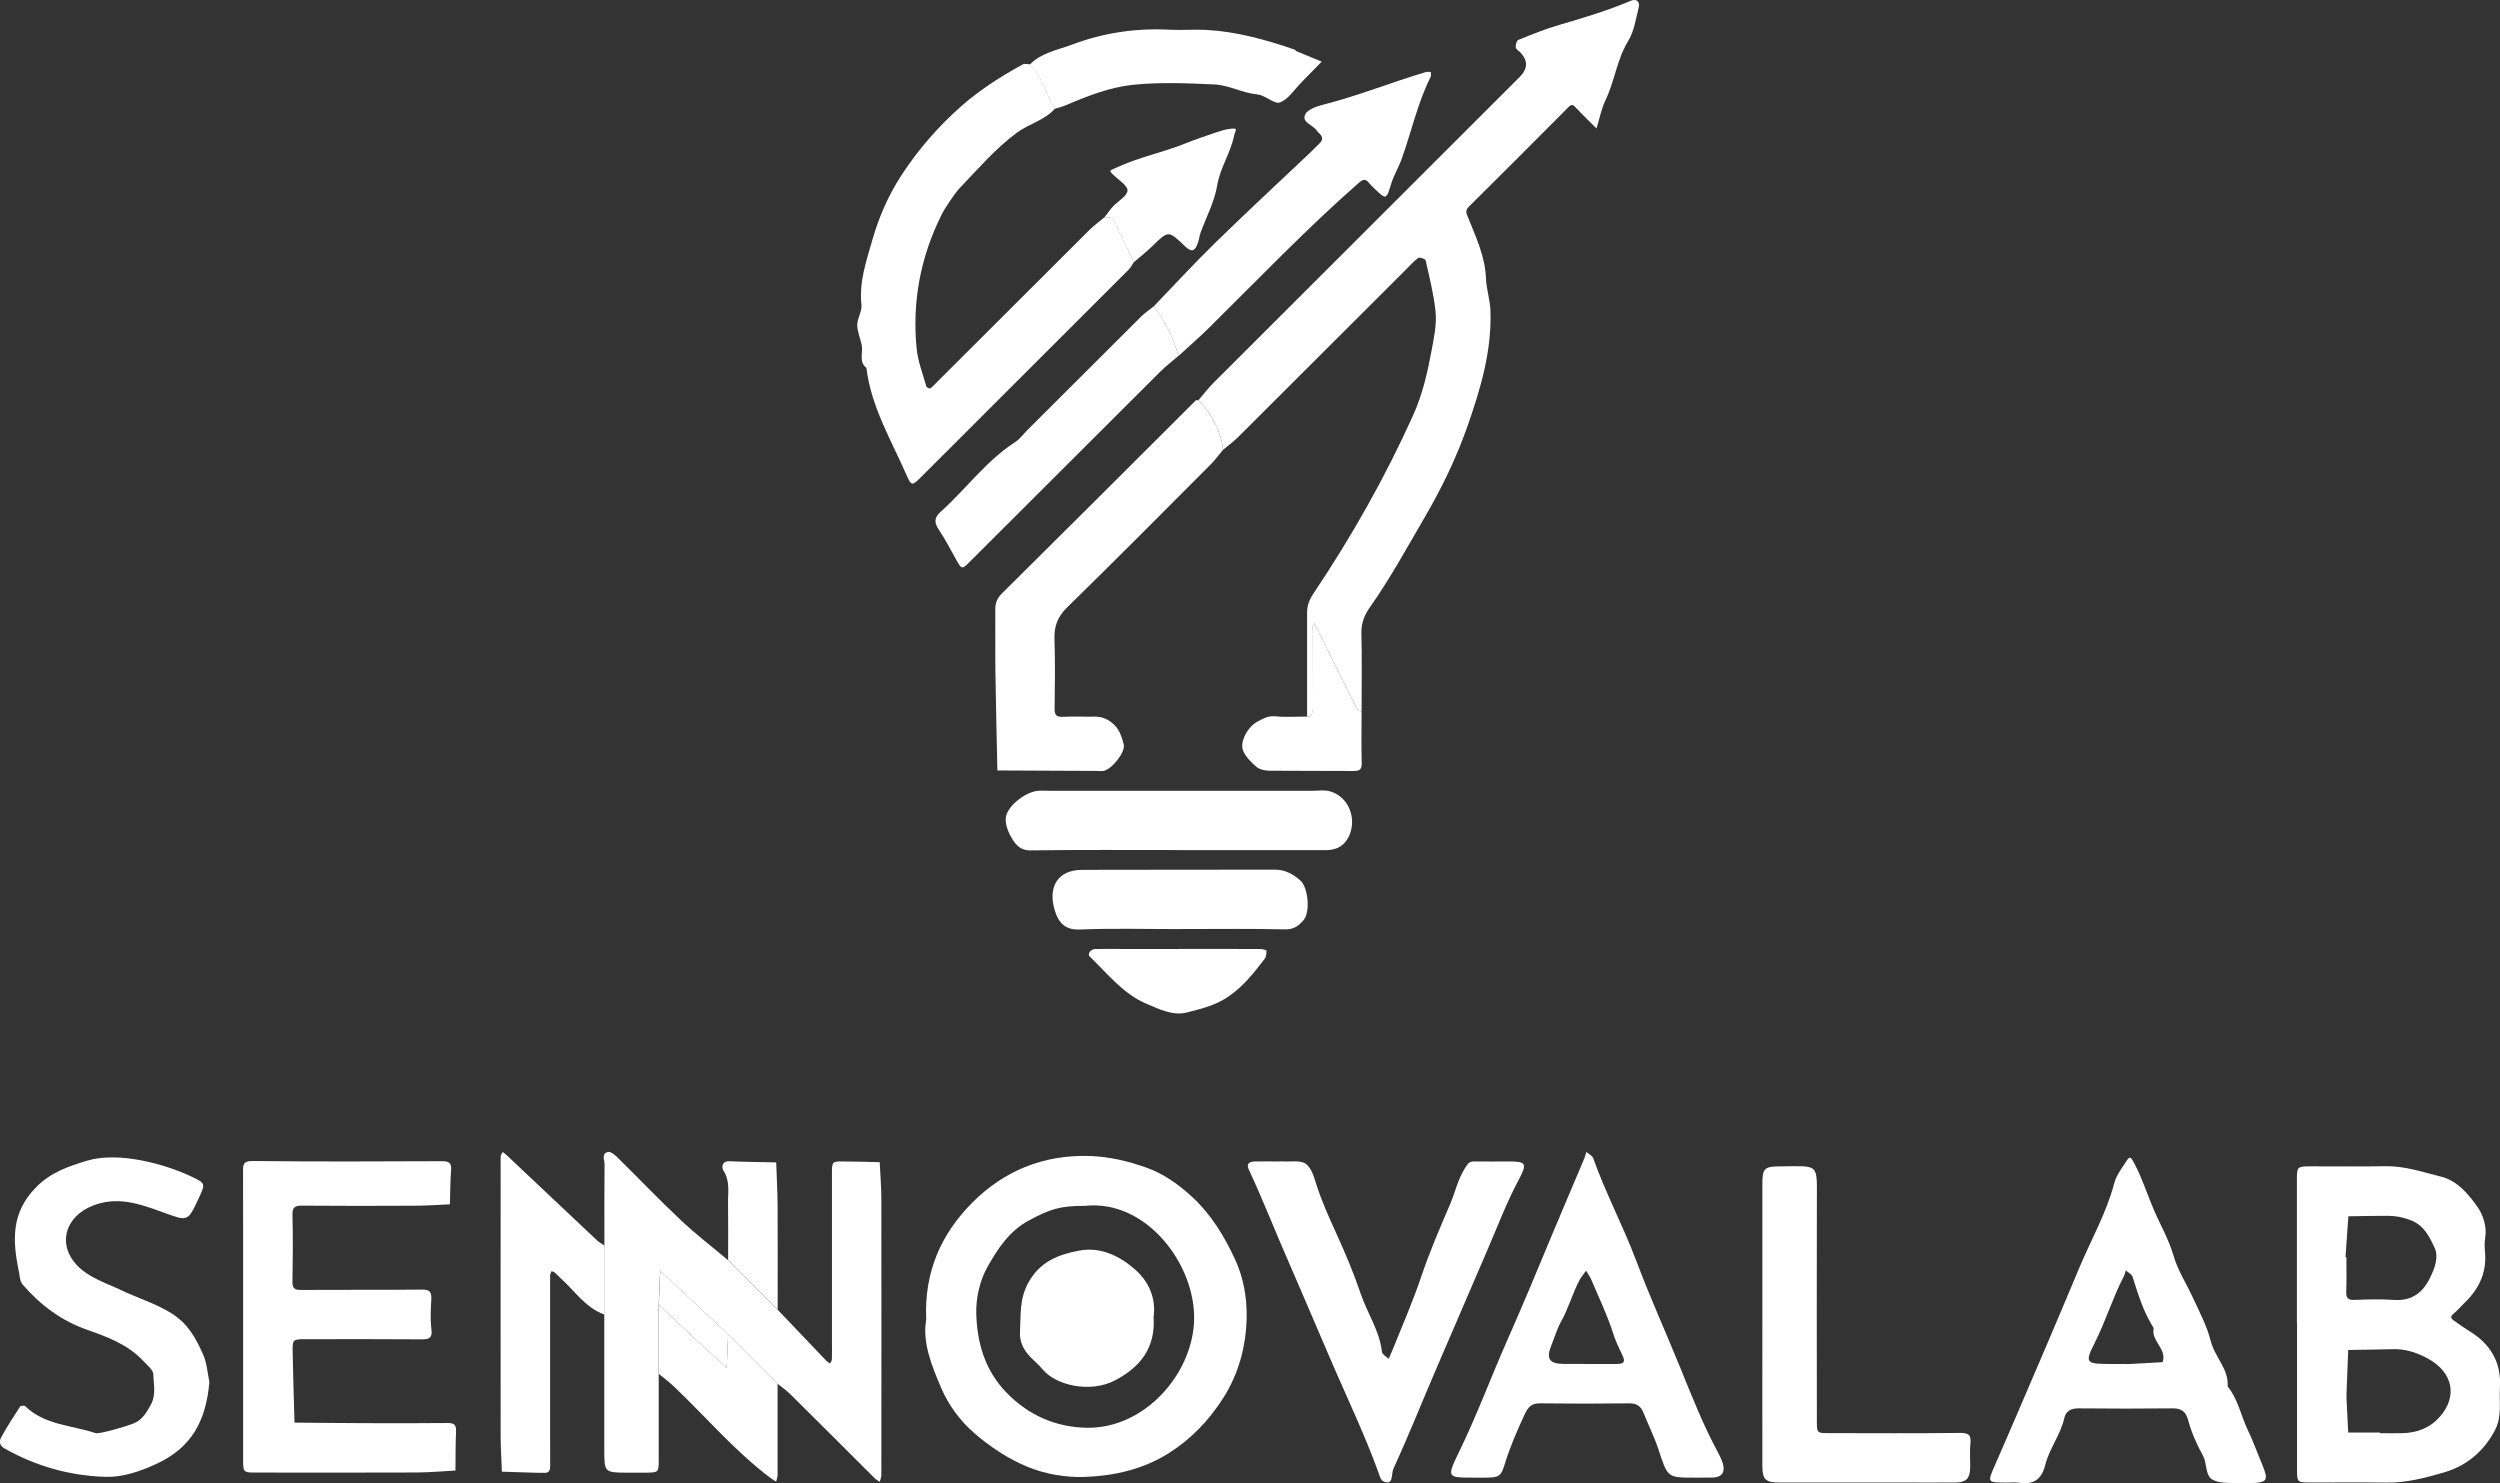 <?xml version="1.0" encoding="UTF-8"?><svg xmlns="http://www.w3.org/2000/svg" viewBox="0 0 378.51 224.59"><rect x="0" y="0" width="378.51" height="224.59" fill="#333333" stroke="none"/><g id="a"/><g id="b"><g id="c"><path d="M197.9,108.5c0-5.24,0-10.47,0-15.71,0-1.11,.31-1.96,.99-2.97,5.76-8.59,10.85-17.59,15.1-27.03,1.37-3.05,2.14-6.37,2.76-9.73,.38-2.04,.81-4.05,.58-6.06-.28-2.56-.92-5.08-1.49-7.6-.05-.21-.94-.5-1.13-.35-.78,.61-1.44,1.37-2.15,2.07-8.39,8.37-16.77,16.75-25.17,25.12-.68,.68-1.48,1.24-2.22,1.86-.2-2.53-1.78-5.7-3.75-7.48,.79-.92,1.53-1.89,2.39-2.74,15.07-15.07,30.15-30.12,45.23-45.18,.35-.35,.71-.7,1.06-1.06q1.81-1.83,.14-3.65c-.25-.28-.71-.51-.75-.8-.05-.37,.13-1.04,.39-1.15,2.03-.82,4.07-1.65,6.17-2.26,3.66-1.07,7.31-2.16,10.83-3.65,.9-.38,1.46,.1,1.21,1.07-.43,1.68-.67,3.52-1.55,4.95-1.73,2.83-2.07,6.12-3.47,9.04-.64,1.33-.91,2.84-1.35,4.26-1.06-1.06-2.14-2.09-3.16-3.18-.39-.41-.59-.55-1.08-.06-5,5.04-10.03,10.06-15.07,15.06-.68,.68-.37,1.06-.06,1.84,1.15,2.91,2.51,5.75,2.63,9.03,.06,1.6,.62,3.23,.68,4.92,.21,6.04-1.47,11.69-3.41,17.28-1.71,4.92-3.98,9.59-6.6,14.08-2.65,4.53-5.15,9.13-8.18,13.43-.83,1.17-1.38,2.4-1.35,3.94,.1,3.98,.03,7.97,.03,11.95-.21-.09-.54-.11-.62-.27-2.06-4.09-4.09-8.2-6.13-12.3-.14-.28-.28-.57-.42-.85-.11,.33-.31,.65-.32,.98-.02,3.96,0,7.91-.02,11.87,0,.54,.28,1.32-.74,1.33Z" style="fill:#fff;"/><path d="M91.51,188.56c0-4.1-.02-8.2,.02-12.3,0-.64-.5-1.64,.53-1.85,.42-.09,1.06,.46,1.46,.86,3.19,3.14,6.28,6.39,9.54,9.45,2.28,2.15,4.77,4.06,7.17,6.08,2.5,2.49,5,4.99,7.49,7.48,2.47,2.59,4.94,5.19,7.42,7.78,.15,.15,.35,.25,.53,.38,.1-.21,.28-.41,.28-.63,.03-.87,.01-1.74,.01-2.62,0-8.48,0-16.95,0-25.43,0-1.89,.02-1.92,1.66-1.91,1.86,0,3.71,.07,5.57,.11,.09,1.83,.24,3.67,.25,5.5,.02,13.96,.01,27.93,0,41.89,0,.34-.16,.68-.25,1.01-.26-.19-.56-.35-.79-.58-4.24-4.22-8.47-8.47-12.73-12.68-.59-.59-1.3-1.07-1.96-1.6l-7.49-7.48c-2.21-2.08-4.41-4.17-6.63-6.24-1.2-1.12-2.43-2.21-3.65-3.32l-.21,5.07v10.47c0,4.35,0,8.7,0,13.06,0,1.88-.02,1.88-2.04,1.91-.87,0-1.74,0-2.62,0-3.56-.02-3.57-.02-3.58-3.42-.01-3.98,0-7.96,0-11.94v-19.05Z" style="fill:#fff;"/><path d="M140.23,199.76c-.33-7.29,2.36-13.06,7.01-17.71,4.77-4.77,10.7-7.23,17.68-7.03,3.05,.09,5.94,.8,8.67,1.77,2.48,.88,4.78,2.47,6.82,4.35,2.96,2.72,4.96,6.02,6.62,9.62,1.26,2.74,1.76,5.78,1.72,8.57-.06,4.27-1.12,8.52-3.54,12.32-2.16,3.4-4.84,6.19-8.2,8.33-3.86,2.46-8.25,3.46-12.68,3.63-2.89,.12-6.02-.41-8.69-1.5-2.99-1.22-5.84-3.11-8.27-5.25-2-1.76-3.74-4.12-4.8-6.56-1.48-3.43-2.97-7.04-2.33-10.53Zm23.95-17.19c-3.67,0-5.18,.48-8.42,2.22-2.95,1.58-4.71,4.3-6.23,6.98-1.16,2.05-1.78,4.7-1.72,7.06,.11,4.38,1.27,8.56,4.48,11.92,3.37,3.52,7.58,5.36,12.31,5.42,8.75,.1,15.92-8.14,16.19-16.22,.29-8.41-7.21-18.45-16.61-17.37Z" style="fill:#fff;"/><path d="M347.76,200.36c0-7.23,0-14.46,0-21.69,0-2.07,.02-2.08,2.25-2.08,3.74,0,7.49,.04,11.23-.02,2.9-.04,5.61,.9,8.35,1.58,2.44,.6,4.14,2.64,5.51,4.58,.86,1.23,1.46,2.98,1.16,4.74-.12,.73-.07,1.5-.01,2.24,.25,3.11-1.02,5.57-3.21,7.65-.54,.52-1.02,1.1-1.6,1.57-.62,.51-.21,.79,.16,1.06,.76,.55,1.53,1.09,2.34,1.59,3.18,1.96,4.79,4.73,4.56,8.53-.13,2.16,.33,4.37-.75,6.42-1.69,3.21-4.27,5.39-7.72,6.4-2.84,.83-5.71,1.59-8.73,1.54-3.87-.06-7.74,0-11.61-.02-1.89,0-1.91-.02-1.91-2.04,0-7.35,0-14.71,0-22.06Zm12.58,16.52v.11c1.12,0,2.25,.03,3.37,0,2.24-.06,4.17-.76,5.71-2.51,2.72-3.1,1.93-6.73-1.8-8.77-1.73-.95-3.45-1.5-5.4-1.44-2.23,.07-4.46,.08-6.69,.12-.09,2.21-.18,4.42-.26,6.62,0,.25-.01,.5,0,.75,.08,1.71,.17,3.42,.26,5.13h4.82Zm-5.22-26.55h.13c0,1.74,.05,3.48-.02,5.22-.04,.95,.24,1.3,1.23,1.26,1.98-.07,3.98-.14,5.96,0,2.76,.21,4.45-1.13,5.55-3.45,.67-1.42,1.3-3.03,.63-4.46-.78-1.66-1.57-3.39-3.67-4.18-1.18-.45-2.27-.64-3.45-.64-1.98,0-3.95,.04-5.93,.07-.14,2.06-.29,4.13-.43,6.19Z" style="fill:#fff;"/><path d="M171.68,39.67c-.26,.39-.48,.83-.8,1.16-10.49,10.5-21,20.98-31.5,31.47-1.27,1.26-1.39,1.3-2.14-.4-2.31-5.28-5.35-10.3-6.06-16.19-1.19-.95-.49-2.29-.71-3.45-.2-1.03-.68-2.04-.68-3.06,0-1.02,.75-2.07,.64-3.05-.39-3.46,.75-6.67,1.65-9.83,.97-3.41,2.41-6.73,4.39-9.77,2.54-3.9,5.57-7.38,9.04-10.45,2.83-2.5,6.03-4.53,9.34-6.35,.29-.16,.74-.02,1.11-.02,1.83,1.92,2.43,4.52,3.75,6.73-1.56,1.77-3.92,2.27-5.78,3.65-3.2,2.38-5.73,5.34-8.44,8.16-.66,.68-1.2,1.48-1.74,2.27-.46,.67-.9,1.37-1.26,2.1-3.14,6.36-4.4,13.09-3.71,20.13,.19,1.94,.94,3.83,1.47,5.74,.04,.15,.52,.36,.6,.3,.4-.3,.72-.68,1.08-1.03,7.68-7.67,15.36-15.34,23.05-23,.68-.68,1.48-1.24,2.22-1.86,.53,.11,1.15-.29,1.52,.56,.92,2.09,1.97,4.12,2.97,6.17Z" style="fill:#fff;"/><path d="M36.81,199.25c0-7.23,.01-14.46-.01-21.7,0-1.09-.11-1.79,1.51-1.77,9.49,.11,18.98,.07,28.47,.03,1.04,0,1.63,.11,1.52,1.36-.14,1.72-.13,3.45-.18,5.17-1.72,.07-3.44,.2-5.15,.21-5.74,.03-11.49,.04-17.23-.01-1.12-.01-1.49,.27-1.46,1.43,.08,3.36,.06,6.73,0,10.1-.02,1,.33,1.24,1.27,1.23,6.12-.04,12.24,.01,18.36-.05,1.21-.01,1.45,.42,1.39,1.5-.08,1.49-.17,3.01,.02,4.48,.2,1.56-.57,1.56-1.73,1.55-5.74-.04-11.49-.03-17.23-.02-2.03,0-2.08,.02-2.05,1.9,.06,3.58,.18,7.15,.28,10.73,3.48,.03,6.97,.07,10.45,.08,4.25,.01,8.49,.03,12.74-.02,.95,0,1.31,.24,1.27,1.24-.09,1.98-.07,3.97-.09,5.96-1.96,.1-3.91,.28-5.87,.29-8.12,.03-16.23,.02-24.35,.01-1.91,0-1.93-.02-1.93-2.03,0-7.23,0-14.46,0-21.7Z" style="fill:#fff;"/><path d="M339.5,224.59c-1.46-.13-3.07,.09-4.34-.47-1.36-.6-.95-2.51-1.63-3.74-.95-1.71-1.74-3.52-2.25-5.42-.34-1.26-1.03-1.74-2.34-1.73-4.74,.05-9.49,.05-14.23,0-1.18-.01-1.93,.42-2.17,1.49-.57,2.52-2.25,4.58-2.87,7.04-.56,2.25-1.79,3.09-4.03,2.73-.61-.1-1.25-.01-1.87-.02-2.93-.02-2.88,0-1.72-2.65,2.64-6.01,5.19-12.06,7.79-18.09,1.73-4.02,3.4-8.07,5.11-12.1,1.76-4.13,3.99-8.07,5.15-12.46,.31-1.2,1.13-2.29,1.83-3.34,.5-.76,.6-.84,1.19,.27,1.21,2.26,1.96,4.69,2.96,7.02,.99,2.32,2.28,4.51,3,6.99,.63,2.19,1.92,4.18,2.89,6.28,1.02,2.19,2.19,4.43,2.76,6.69,.61,2.42,2.74,4.19,2.54,6.83,1.59,1.94,2,4.41,3.05,6.59,.66,1.36,1.17,2.76,1.74,4.14,1.6,3.86,1.65,3.84-2.57,3.96Zm-17.54-18.07c.12,0,.25,0,.37,0,1.7-.09,3.4-.19,5.1-.28,.62-1.85-1.29-2.92-1.4-4.55-.02-.25,.1-.56-.02-.73-1.5-2.36-2.29-5-3.13-7.64-.13-.4-.67-.66-1.02-.98-.11,.33-.18,.67-.34,.97-1.69,3.26-2.73,6.79-4.41,10.08-1.51,2.96-1.21,3.11,2.24,3.12,.87,0,1.74,0,2.61,0Z" style="fill:#fff;"/><path d="M257.23,223.72h-.75c-4.04,0-3.99-.02-5.4-4.32-.61-1.85-1.5-3.62-2.22-5.44-.4-1.03-1.02-1.5-2.19-1.49-4.49,.06-8.99,.06-13.48,0-1.31-.02-1.84,.55-2.37,1.71-1.11,2.42-2.18,4.83-2.96,7.38-.61,2-.88,2.14-2.98,2.16-.62,0-1.25,0-1.87,0-3.89,0-3.98-.04-2.14-3.82,2.78-5.7,4.97-11.66,7.54-17.45,2.24-5.04,4.35-10.16,6.48-15.27,1.64-3.93,3.32-7.85,4.98-11.78,.13-.32,.21-.66,.31-.99,.35,.31,.89,.55,1.03,.93,1.9,5.33,4.57,10.34,6.55,15.61,2.03,5.4,4.41,10.65,6.58,15.98,1.77,4.35,3.5,8.78,5.76,12.95,.16,.3,.32,.62,.46,.93q1.27,2.89-1.45,2.91c-.62,0-1.25,0-1.87,0Zm-17.22-17.21c1.61,0,3.23,.02,4.84,0,1.07-.02,1.25-.35,.78-1.34-.5-1.04-.99-2.04-1.35-3.17-.9-2.83-2.2-5.53-3.36-8.27-.2-.47-.52-.89-.78-1.34-.34,.48-.74,.93-1.01,1.44-1.06,2.03-1.65,4.26-2.8,6.3-.56,1-.94,2.31-1.42,3.48-.86,2.07-.36,2.87,1.75,2.89,1.12,.01,2.23,0,3.35,0Z" style="fill:#fff;"/><path d="M31.71,209.14c-.49,5.89-2.64,10-7.97,12.47-2.55,1.19-5.18,2.06-7.74,1.99-5.4-.15-10.61-1.61-15.38-4.34-.78-.44-.69-1.16-.49-1.54,.88-1.64,1.9-3.21,2.92-4.77,.09-.13,.63-.18,.75-.06,2.97,2.89,7.06,2.88,10.67,4.09,.58,.19,4.83-1.08,5.75-1.46,1.31-.55,1.91-1.57,2.58-2.77,.88-1.57,.45-3.13,.42-4.66-.01-.67-.9-1.36-1.46-1.97-2.31-2.51-5.44-3.69-8.5-4.76-4-1.39-7.16-3.79-9.85-6.9-.41-.47-.41-1.32-.56-2-.99-4.76-1.13-8.91,2.62-12.71,2.2-2.23,4.79-3.14,7.73-4.02,4.79-1.43,11.71,.5,15.71,2.37,2.24,1.05,2.22,1.09,1.17,3.34-1.73,3.72-1.64,3.46-5.73,1.99-3.25-1.17-6.6-2.35-10.3-.89-4.16,1.64-5.42,5.82-2.42,9,1.85,1.95,4.37,2.67,6.68,3.78,2.5,1.2,5.13,1.97,7.57,3.47,2.59,1.59,3.78,3.82,4.86,6.26,.61,1.37,.7,2.97,.95,4.12Z" style="fill:#fff;"/><path d="M193.42,175.84c.25,0,.5-.01,.75,0,1.21,.09,2.73-.23,3.55,.38,.9,.66,1.27,2.15,1.66,3.35,.79,2.42,1.82,4.72,2.88,7.04,1.39,3.03,2.7,6.14,3.76,9.28,1,2.96,2.87,5.6,3.21,8.79,.04,.39,.66,.71,1.02,1.06,.18-.41,.36-.81,.53-1.22,1.5-3.74,3.12-7.43,4.41-11.26,1.25-3.71,2.8-7.31,4.35-10.91,.77-1.8,1.16-3.73,2.24-5.45,.46-.74,.66-1.07,1.46-1.05,1.75,.02,3.49,0,5.24,0,2.51,.01,2.8,.27,1.51,2.68-1.92,3.57-3.33,7.36-4.93,11.05-2.47,5.71-4.92,11.43-7.38,17.14-2.24,5.18-4.32,10.43-6.67,15.56-.24,.52-.21,1.15-.37,1.72-.05,.19-.32,.46-.47,.45-.33-.02-.77-.11-.95-.34-.28-.34-.4-.82-.55-1.26-1.93-5.31-4.34-10.42-6.6-15.59-2.3-5.28-4.52-10.59-6.83-15.87-2.08-4.74-3.96-9.58-6.15-14.28-.4-.85-.09-1.24,.99-1.26,1.12-.02,2.25,0,3.37,0Z" style="fill:#fff;"/><path d="M181.42,60.62c1.96,1.78,3.55,4.95,3.75,7.48-.62,.74-1.18,1.53-1.86,2.21-7.22,7.23-14.41,14.49-21.72,21.63-1.46,1.43-2.01,2.86-1.94,4.84,.13,3.48,.06,6.97,.02,10.46-.01,.92,.18,1.34,1.22,1.29,1.62-.08,3.24,0,4.86-.03,1.29-.03,2.36,.59,3.12,1.42,.66,.72,1.04,1.81,1.27,2.8,.28,1.18-1.85,3.8-3.08,4-.36,.06-.75,.01-1.12,0-4.98-.02-9.96-.05-14.93-.07-.1-4.94-.23-9.88-.3-14.81-.04-3.11,.01-6.23-.02-9.34-.01-1.02,.15-1.8,.97-2.61,9.83-9.73,19.6-19.51,29.4-29.28,.06-.06,.24,0,.37,0Z" style="fill:#fff;"/><path d="M266.83,200.26c0-6.98-.01-13.96,0-20.94,0-2.46,.28-2.72,2.78-2.73,5.86-.03,5.48-.55,5.47,5.3-.03,11.09-.01,22.19,0,33.28,0,1.79,.03,1.81,1.76,1.81,6.62,.01,13.23,.05,19.85-.03,1.33-.02,1.79,.27,1.64,1.64-.14,1.23,0,2.49-.04,3.74-.06,1.56-.63,2.11-2.25,2.13-2.75,.03-5.49,0-8.24,0-6.12,0-12.23,.01-18.35,0-2.14,0-2.61-.44-2.62-2.51-.02-7.23,0-14.46,0-21.69Z" style="fill:#fff;"/><path d="M174.67,46.4c3.09-3.21,6.1-6.5,9.29-9.61,4.77-4.66,9.66-9.19,14.5-13.77,.45-.43,.88-.89,1.33-1.32,.57-.55,.47-1.05-.08-1.54-.09-.08-.2-.16-.26-.27-.53-.97-2.47-1.31-1.83-2.58,.41-.82,1.91-1.26,3.01-1.54,5.17-1.33,10.12-3.34,15.22-4.85,.24-.07,.52-.02,.78-.03,0,.25,.08,.54-.02,.74-1.98,3.95-2.9,8.27-4.38,12.4-.47,1.32-1.21,2.49-1.61,3.83-.71,2.4-.78,2.38-2.47,.74-.27-.26-.55-.51-.79-.8-.51-.62-.8-.84-1.63-.12-7.93,6.95-15.21,14.58-22.71,21.98-1.48,1.46-3.07,2.83-4.6,4.24-.75-2.74-2-5.24-3.75-7.48Z" style="fill:#fff;"/><path d="M178.42,128.7c-7.48,0-14.97-.05-22.45,.05-1.41,.02-2.12-.8-2.66-1.65-.6-.94-1.13-2.2-1.03-3.26,.16-1.79,3.01-3.96,4.88-4.11,.62-.05,1.25,0,1.87,0,13.22,0,26.44,0,39.66,0,.87,0,1.78-.16,2.6,.06,2.74,.71,4.16,3.87,3.04,6.61-.62,1.52-1.81,2.3-3.46,2.31-3.24,.01-6.49,0-9.73,0h-12.72Z" style="fill:#fff;"/><path d="M91.51,188.56v10.47c-2.9-1.04-4.52-3.63-6.68-5.55-.28-.25-.52-.54-.8-.78-.14-.12-.35-.17-.52-.25-.08,.22-.22,.43-.22,.65-.01,5.11,0,10.22,0,15.33,0,4.49-.01,8.97,.01,13.46,0,.76-.18,1.18-1.01,1.1-.25-.02-.5,0-.75,0-1.85-.06-3.7-.11-5.55-.17-.07-1.84-.19-3.68-.19-5.53-.02-13.59,0-27.17,0-40.76,0-.5-.03-1,.01-1.49,.02-.21,.19-.41,.3-.62,.18,.14,.37,.26,.53,.41,4.58,4.32,9.15,8.64,13.73,12.95,.34,.32,.77,.54,1.16,.8Z" style="fill:#fff;"/><path d="M174.67,46.4c1.75,2.24,3,4.74,3.75,7.48-.92,.79-1.89,1.53-2.74,2.38-9.62,9.58-19.21,19.17-28.82,28.76-1.25,1.25-1.25,1.23-2.16-.41-.84-1.52-1.65-3.07-2.62-4.51-.69-1.03-.57-1.8,.29-2.57,3.85-3.43,6.89-7.73,11.31-10.58,.72-.46,1.25-1.21,1.86-1.83,5.73-5.72,11.45-11.44,17.19-17.15,.59-.59,1.3-1.06,1.95-1.59Z" style="fill:#fff;"/><path d="M178.82,140.67c-5.12,0-10.24-.14-15.34,.06-2.19,.09-3.22-.98-3.81-2.98-1.04-3.58,.56-6.04,4.16-6.05,9.73-.04,19.46,0,29.19-.03,1.56,0,2.74,.67,3.83,1.61,1.25,1.08,1.55,4.84,.5,6.05-.72,.84-1.49,1.42-2.81,1.38-5.24-.12-10.48-.05-15.72-.05Z" style="fill:#fff;"/><path d="M159.69,16.48c-1.31-2.21-1.92-4.81-3.75-6.73,1.76-1.79,4.17-2.17,6.38-3,4.76-1.79,9.68-2.52,14.76-2.25,1.86,.1,3.74-.07,5.6,.03,4.6,.26,9,1.49,13.33,2.98,.11,.04,.17,.2,.27,.24,1.27,.53,2.55,1.06,3.83,1.58-1.03,1.06-2.06,2.12-3.09,3.16-1.05,1.06-1.95,2.54-3.22,3.02-.86,.32-2.22-1.1-3.41-1.21-2.26-.21-4.28-1.4-6.47-1.51-4.1-.19-8.25-.37-12.31,.04-3.54,.36-6.95,1.7-10.26,3.11-.53,.23-1.1,.36-1.65,.53Z" style="fill:#fff;"/><path d="M99.75,208.01v-10.47c2.21,2.08,4.41,4.17,6.63,6.24,1.2,1.12,2.43,2.21,3.65,3.32l.21-5.07,7.49,7.48c0,4.6,0,9.2,0,13.79,0,.34-.14,.68-.22,1.02-.26-.17-.54-.32-.79-.5-5.45-4.09-9.84-9.3-14.75-13.96-.7-.66-1.48-1.24-2.22-1.85Z" style="fill:#fff;"/><path d="M171.68,39.67c-1-2.05-2.05-4.08-2.97-6.17-.37-.85-.99-.46-1.52-.56,.44-.56,.84-1.16,1.32-1.68,.76-.82,2.11-1.53,2.2-2.39,.07-.71-1.3-1.6-2.09-2.34-.85-.81-.55-.7,.4-1.15,3.36-1.57,7-2.28,10.41-3.65,1.6-.64,3.23-1.19,4.87-1.74,.66-.22,1.34-.42,2.03-.5,1.24-.13,.69,.2,.51,1.07-.53,2.64-2.12,4.85-2.56,7.55-.4,2.44-1.65,4.75-2.51,7.12-.16,.43-.2,.91-.34,1.35-.48,1.52-.99,1.69-2.03,.69-2.51-2.41-2.49-2.39-4.97,.03-.86,.84-1.82,1.59-2.74,2.38Z" style="fill:#fff;"/><path d="M197.9,108.5c1.02,0,.74-.79,.74-1.33,.02-3.96,0-7.91,.02-11.87,0-.33,.21-.65,.32-.98,.14,.28,.28,.57,.42,.85,2.04,4.1,4.07,8.21,6.13,12.3,.08,.15,.41,.18,.62,.27,0,2.6-.05,5.2,.02,7.8,.03,1.05-.4,1.2-1.3,1.19-4.22-.03-8.43,0-12.65-.04-.67,0-1.48-.17-1.97-.57-.81-.68-1.65-1.52-2.04-2.47-.55-1.35,.72-3.63,2.18-4.4,.83-.44,1.6-.9,2.67-.8,1.6,.16,3.22,.04,4.83,.04Z" style="fill:#fff;"/><path d="M178.49,143.67c4.1,0,8.2,0,12.29,.01,.34,0,.96,.15,.96,.25,.02,.42-.02,.94-.27,1.25-1.59,2.06-3.12,4.05-5.37,5.63-2.05,1.44-4.26,1.93-6.44,2.49-2.05,.52-4.11-.48-6.09-1.33-3.59-1.54-5.88-4.57-8.58-7.14-.4-.38,.14-1.14,.83-1.15,1.49-.02,2.98,0,4.47,0h8.2Z" style="fill:#fff;"/><path d="M117.73,198.28c-2.5-2.49-5-4.99-7.49-7.48,0-2.86,.03-5.72-.01-8.58-.03-1.66,.34-3.36-.68-4.95-.3-.47-.33-1.51,.94-1.45,2.34,.1,4.69,.12,7.03,.17,.07,2.21,.2,4.42,.21,6.62,.03,5.22,.01,10.45,.01,15.67Z" style="fill:#fff;"/><path d="M110.24,202.03l-.21,5.07c-1.22-1.1-2.45-2.19-3.65-3.32-2.22-2.07-4.42-4.16-6.63-6.24l.21-5.07c1.22,1.1,2.45,2.19,3.65,3.32,2.22,2.07,4.42,4.16,6.63,6.24Z" style="fill:#fff;"/><path d="M174.66,199.39c.32,4.75-2.09,7.65-5.88,9.62-3.72,1.93-8.91,.77-10.96-1.72-.55-.67-1.24-1.23-1.84-1.86-1.02-1.07-1.64-2.3-1.55-3.84,.15-2.48-.11-4.87,1.24-7.34,1.78-3.26,4.56-4.3,7.7-4.9,3.26-.62,6.14,.8,8.48,2.85,2.12,1.85,3.2,4.42,2.81,7.18Z" style="fill:#fff;"/></g></g></svg>